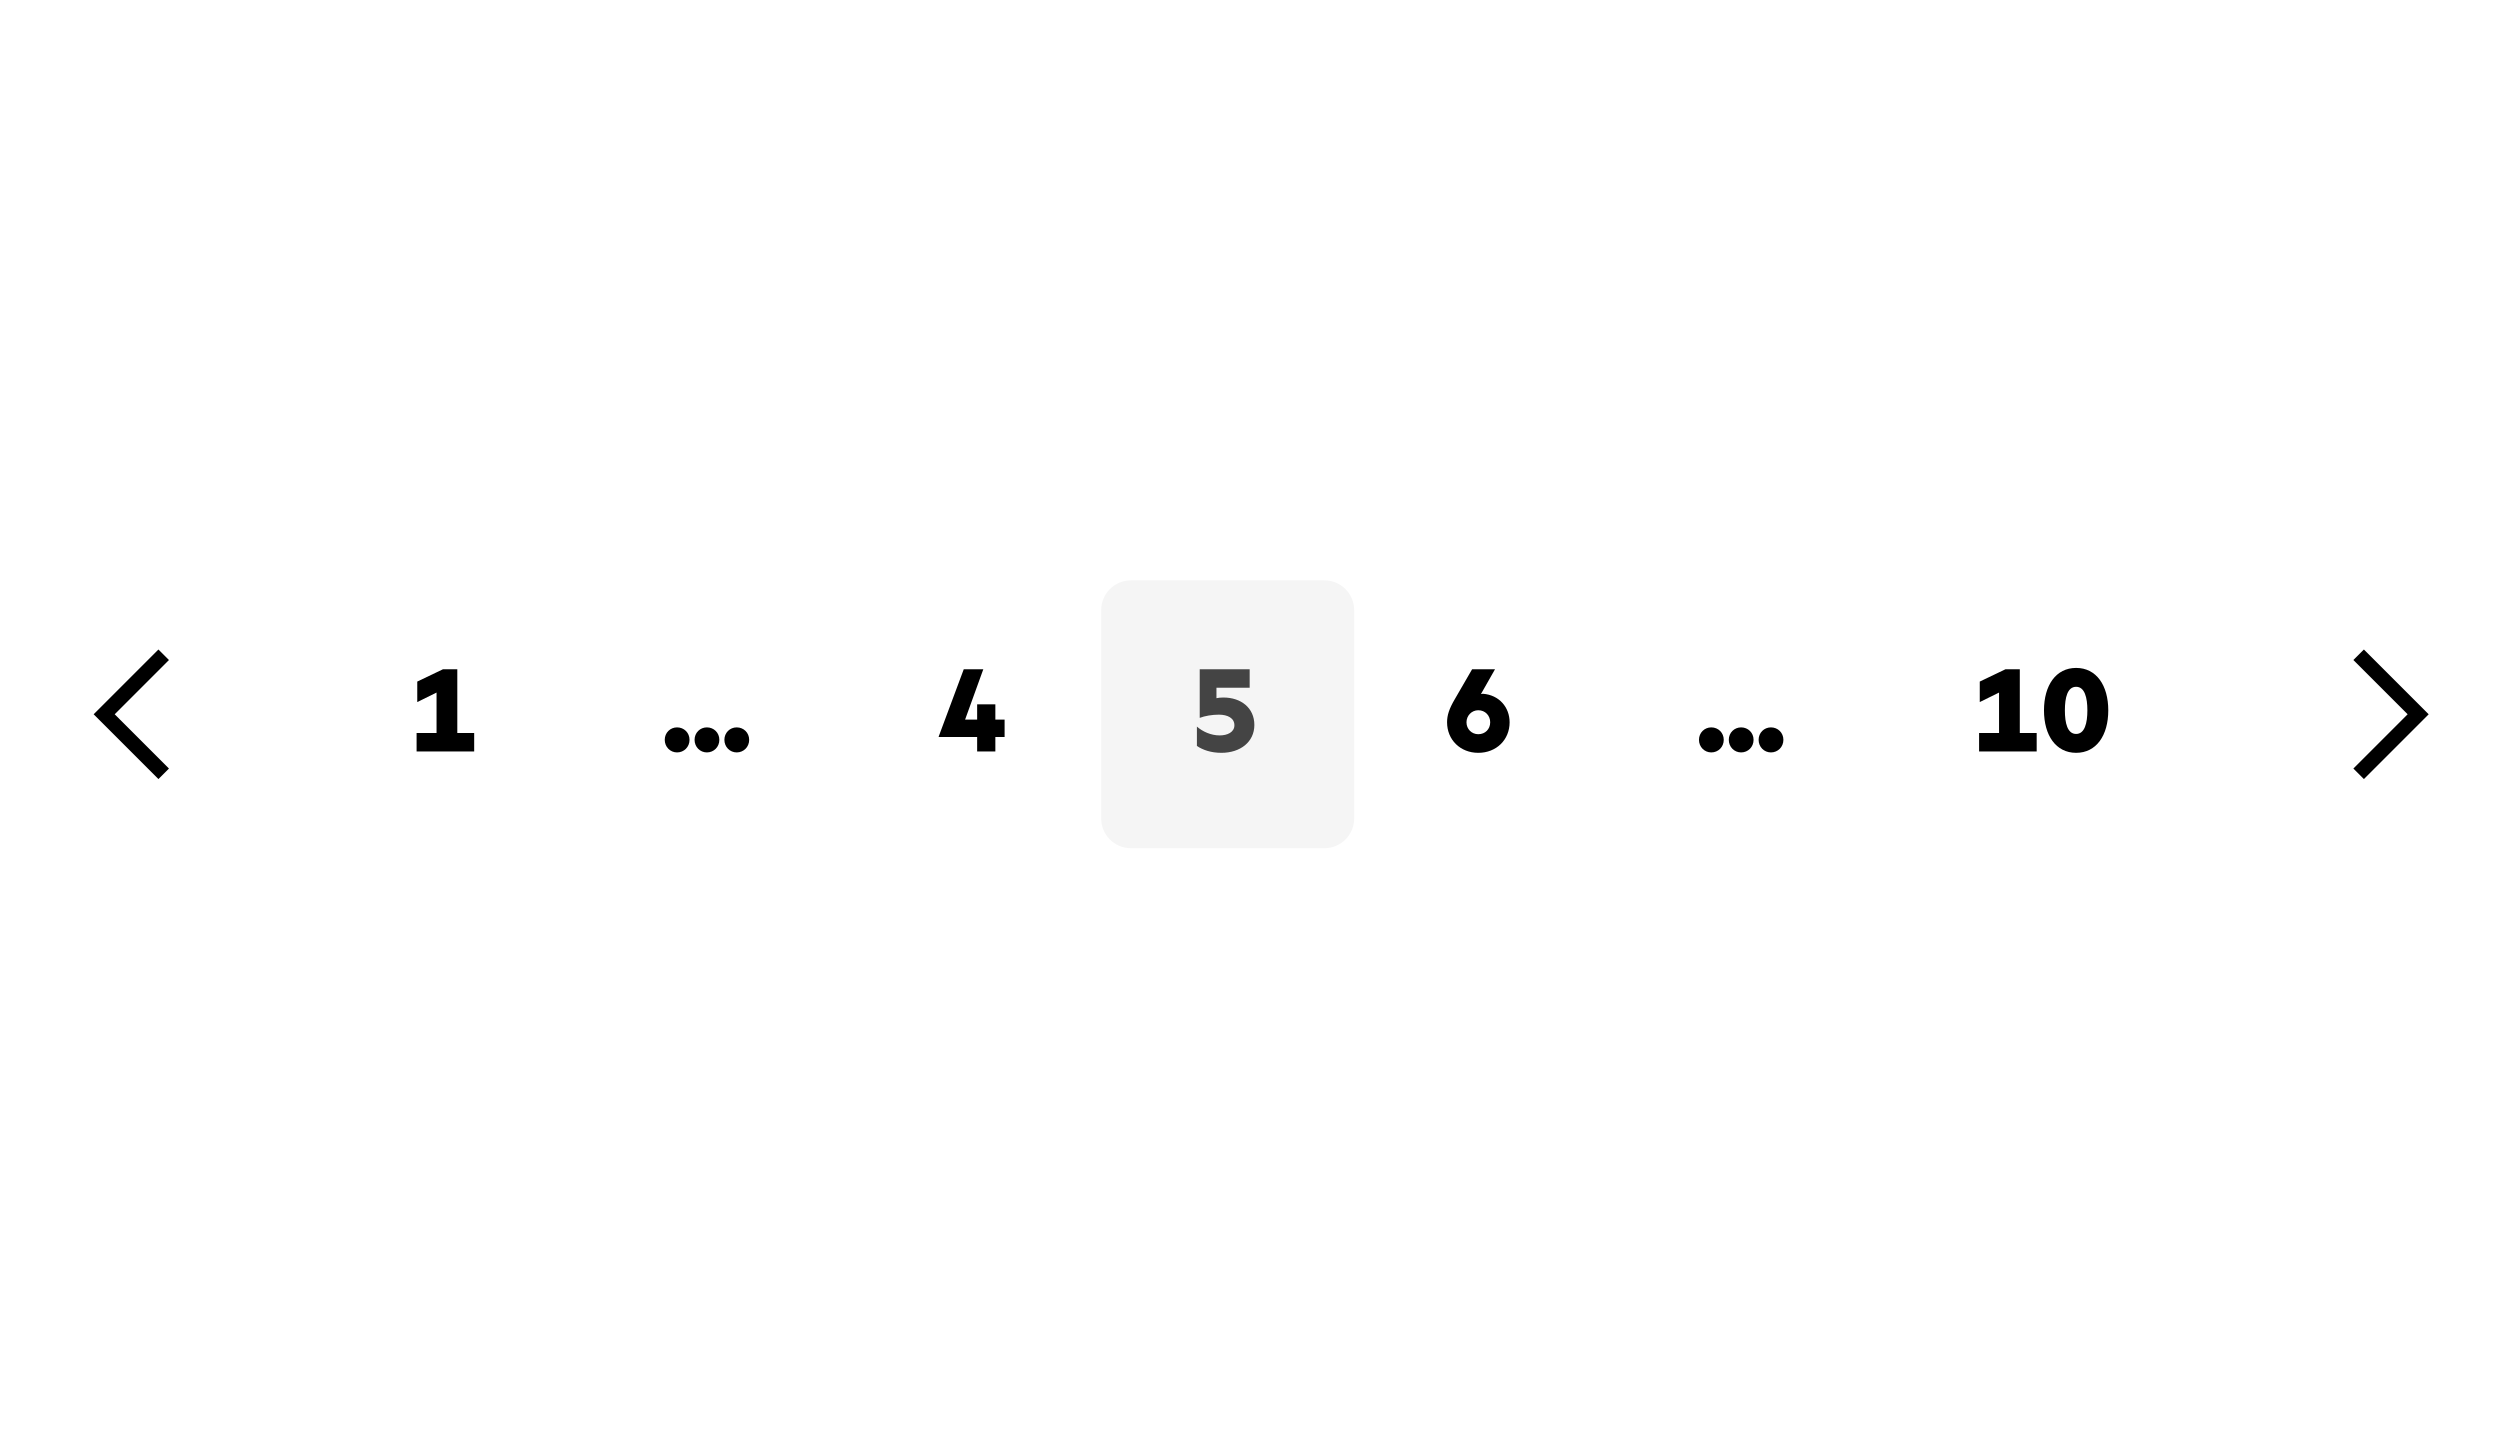 <svg width="336" height="192" viewBox="0 0 336 192" fill="none" xmlns="http://www.w3.org/2000/svg">
<g clip-path="url(#clip0)">
<path d="M22 88L14 96L22 104" stroke="black" stroke-width="2"/>
<path d="M55.99 98.516V101H63.73V98.516H61.462V89.948H59.536L56.08 91.604V94.358L58.672 93.08V98.516H55.99Z" fill="black"/>
<path d="M89.342 99.434C89.342 100.388 90.08 101.126 90.998 101.126C91.934 101.126 92.672 100.388 92.672 99.434C92.672 98.48 91.934 97.76 90.998 97.76C90.08 97.76 89.342 98.48 89.342 99.434ZM93.35 99.434C93.35 100.388 94.088 101.126 95.006 101.126C95.942 101.126 96.68 100.388 96.68 99.434C96.68 98.48 95.942 97.76 95.006 97.76C94.088 97.76 93.35 98.48 93.35 99.434ZM97.358 99.434C97.358 100.388 98.096 101.126 99.014 101.126C99.95 101.126 100.688 100.388 100.688 99.434C100.688 98.48 99.95 97.76 99.014 97.76C98.096 97.76 97.358 98.48 97.358 99.434Z" fill="black"/>
<path d="M129.708 96.716L132.156 89.948H129.528L126.162 98.984V99.056H131.328V101H133.776V99.056H135.018V96.716H133.776V94.664H131.328V96.716H129.708Z" fill="black"/>
<path d="M148 82C148 79.791 149.791 78 152 78H178C180.209 78 182 79.791 182 82V110C182 112.209 180.209 114 178 114H152C149.791 114 148 112.209 148 110V82Z" fill="black" fill-opacity="0.04"/>
<path d="M164.428 93.746C164.086 93.746 163.708 93.782 163.492 93.836V92.432H167.956V89.948H161.242V96.482C161.944 96.212 162.934 96.05 163.816 96.05C165.004 96.05 165.904 96.518 165.904 97.472C165.904 98.408 164.968 98.84 163.924 98.84C162.772 98.84 161.638 98.336 160.864 97.652V100.262C161.656 100.784 162.736 101.18 164.158 101.18C166.696 101.18 168.586 99.722 168.586 97.436C168.586 95.132 166.786 93.746 164.428 93.746Z" fill="#444444"/>
<path d="M198.68 101.18C201.11 101.18 202.892 99.434 202.892 97.076C202.892 95.042 201.47 93.404 199.31 93.242C199.22 93.242 199.112 93.26 199.04 93.278L200.93 89.948H197.852L195.53 93.962C194.756 95.276 194.486 96.14 194.486 97.076C194.486 99.434 196.268 101.18 198.68 101.18ZM200.282 97.076C200.282 97.994 199.616 98.678 198.68 98.678C197.798 98.678 197.096 97.994 197.096 97.076C197.096 96.176 197.798 95.456 198.68 95.456C199.616 95.456 200.282 96.176 200.282 97.076Z" fill="black"/>
<path d="M228.342 99.434C228.342 100.388 229.08 101.126 229.998 101.126C230.934 101.126 231.672 100.388 231.672 99.434C231.672 98.48 230.934 97.76 229.998 97.76C229.08 97.76 228.342 98.48 228.342 99.434ZM232.35 99.434C232.35 100.388 233.088 101.126 234.006 101.126C234.942 101.126 235.68 100.388 235.68 99.434C235.68 98.48 234.942 97.76 234.006 97.76C233.088 97.76 232.35 98.48 232.35 99.434ZM236.358 99.434C236.358 100.388 237.096 101.126 238.014 101.126C238.95 101.126 239.688 100.388 239.688 99.434C239.688 98.48 238.95 97.76 238.014 97.76C237.096 97.76 236.358 98.48 236.358 99.434Z" fill="black"/>
<path d="M265.99 98.516V101H273.73V98.516H271.462V89.948H269.536L266.08 91.604V94.358L268.672 93.08V98.516H265.99ZM279.032 101.18C281.75 101.18 283.352 98.84 283.352 95.474C283.352 92.108 281.75 89.768 279.032 89.768C276.314 89.768 274.712 92.108 274.712 95.474C274.712 98.84 276.314 101.18 279.032 101.18ZM279.032 92.306C280.184 92.306 280.544 93.764 280.544 95.474C280.544 97.184 280.184 98.642 279.032 98.642C277.862 98.642 277.52 97.184 277.52 95.474C277.52 93.764 277.862 92.306 279.032 92.306Z" fill="black"/>
<path d="M317 88L325 96L317 104" stroke="black" stroke-width="2"/>
</g>
<defs>
<clipPath id="clip0">
<rect width="336" height="192" fill="white"/>
</clipPath>
</defs>
</svg>
